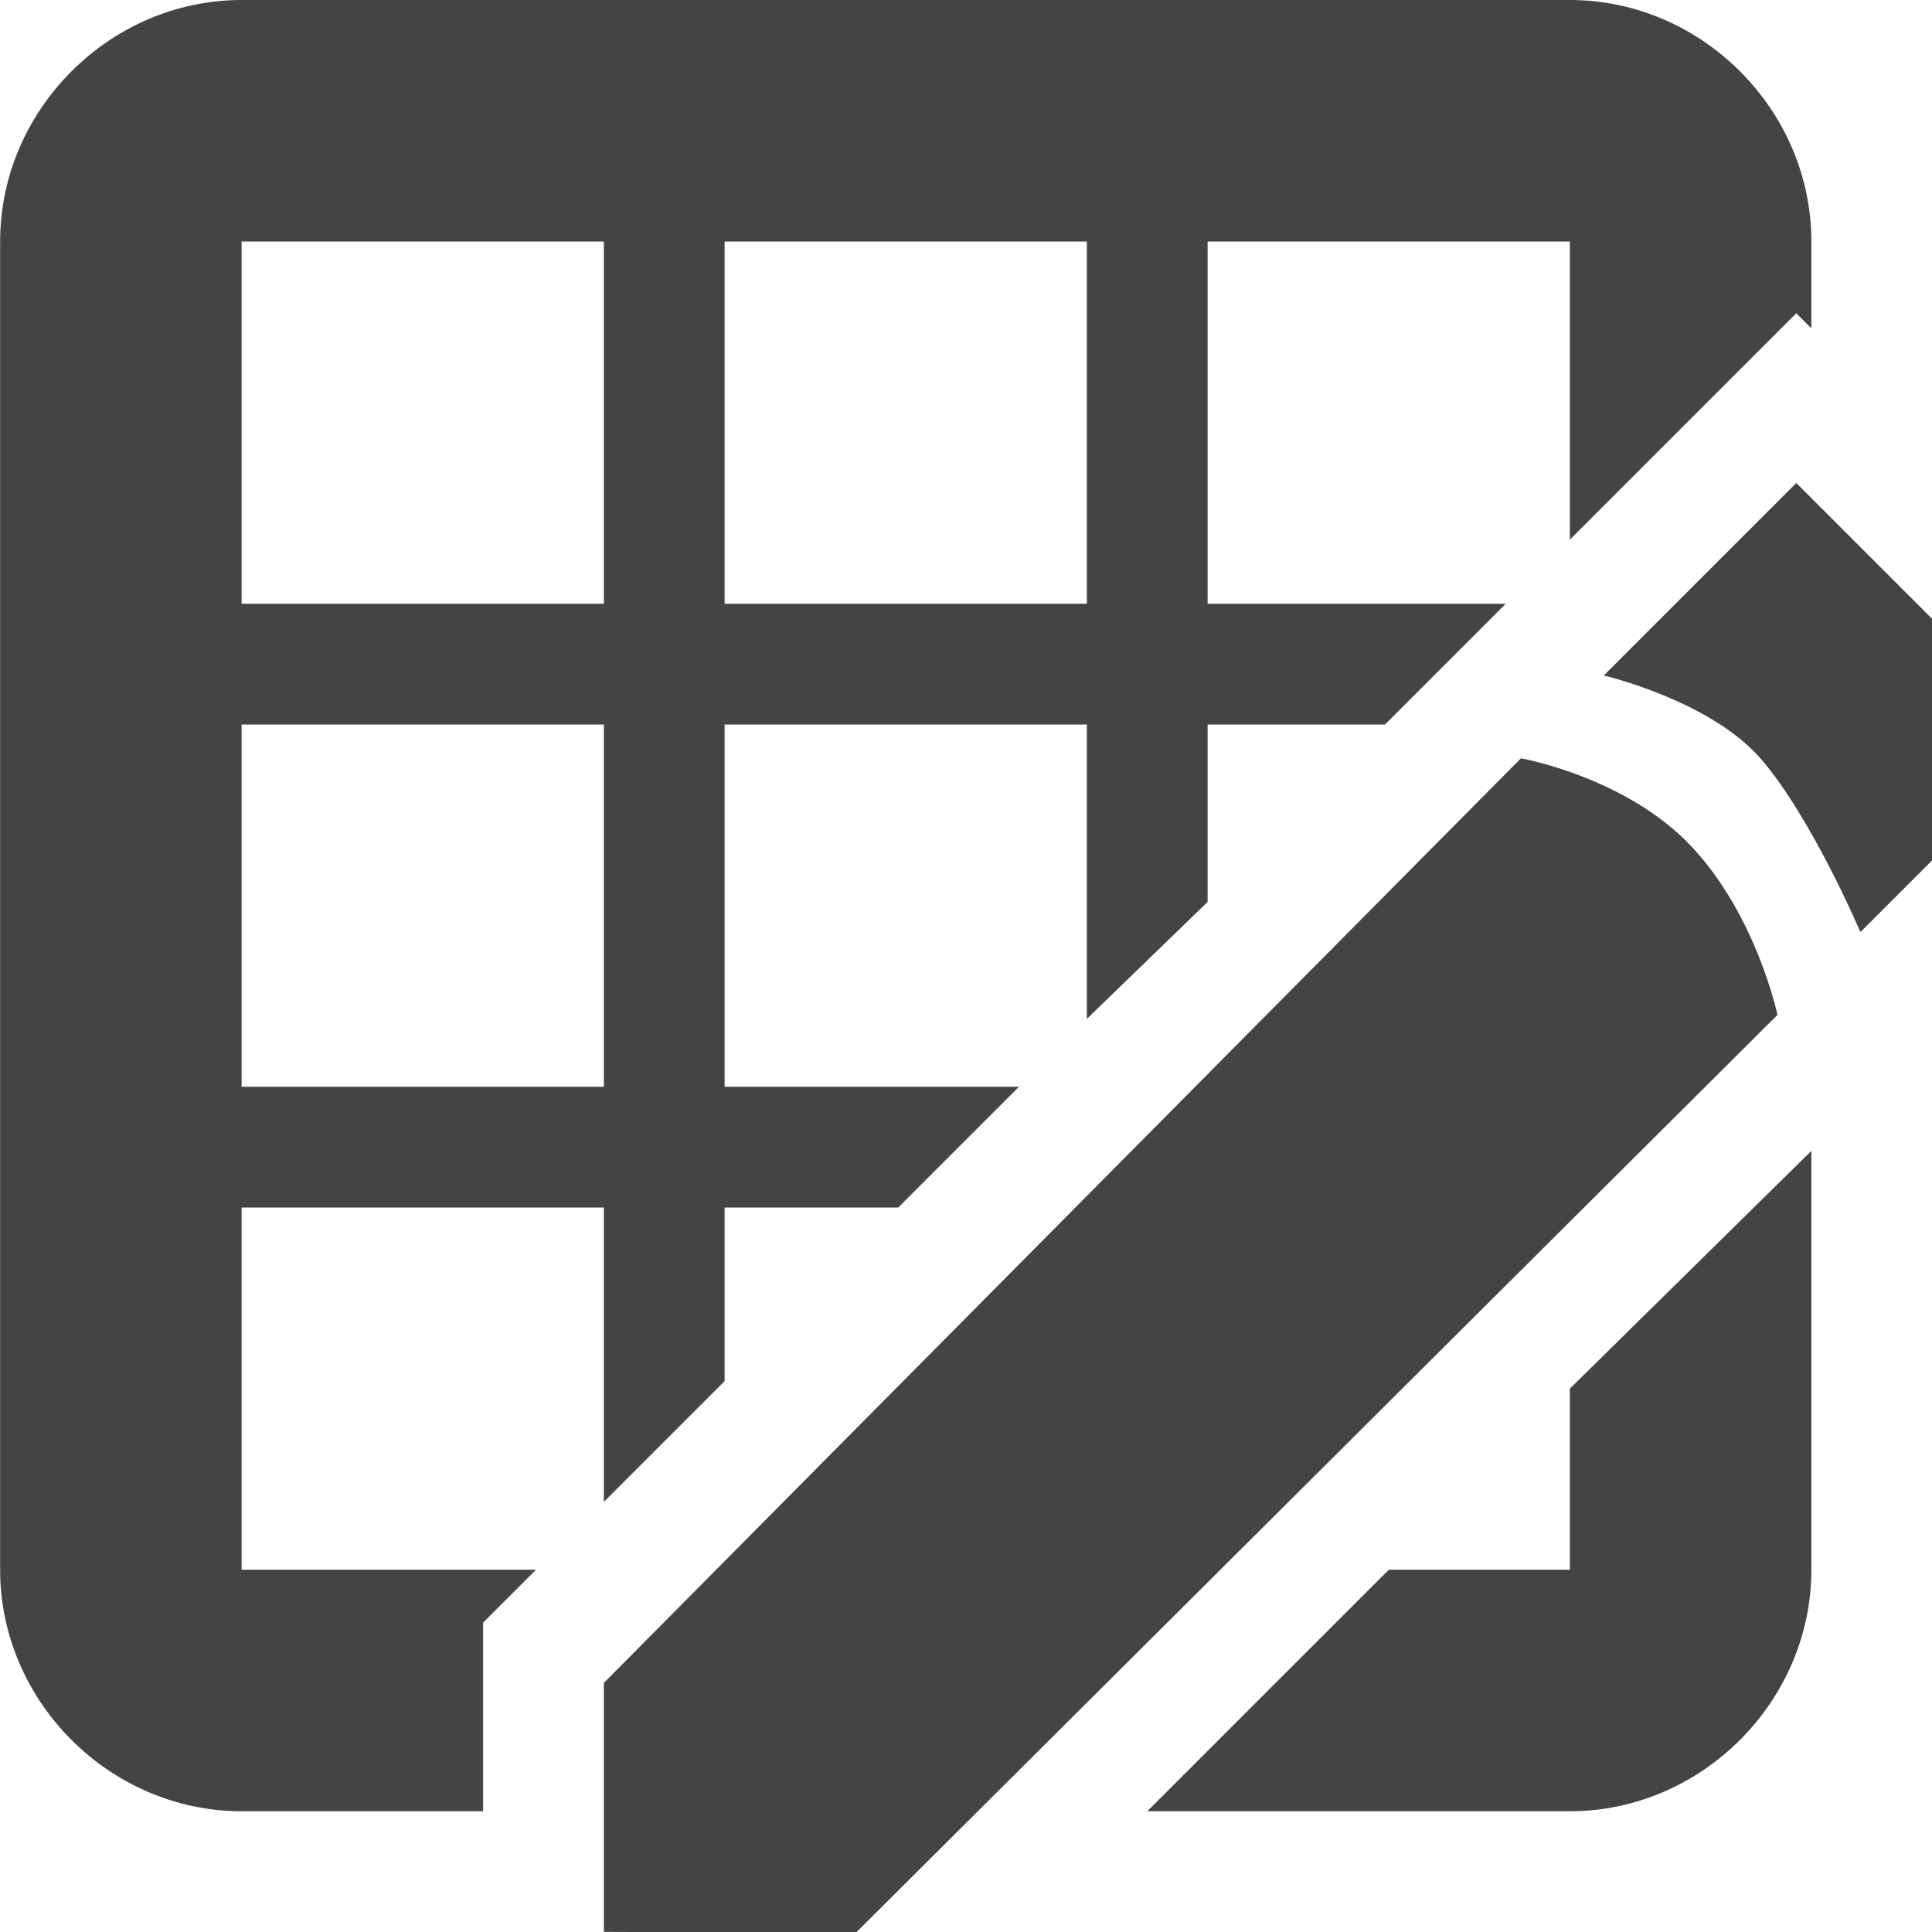 <svg height="16" width="16" xmlns="http://www.w3.org/2000/svg">
  <path d="m304.997 213.992c-1.091 0-2 .909-2 2v11c0 1.091.909 2 2 2h2v-1.562l.438-.438h-2.438v-3h3v2.438l1-1v-1.438h1.438l1-1h-2.438v-3h3v2.438l1-.969v-1.469h1.469l1-1h-2.469v-3h3v2.469l1.875-1.875.125.125v-.719c0-1.091-.909-2-2-2zm0 2h3v3h-3zm4 0h3v3h-3zm8.875 2-1.594 1.594s.883.206 1.303.693c.42.487.822 1.432.822 1.432l.625-.625v-1.938zm-12.875 2h3v3h-3zm10.594.281-7.594 7.656v2.062l2.086.008 7.633-7.602s-.172-.823-.715-1.398-1.41-.727-1.41-.727zm2.406 3.25-2 1.969v1.5h-1.5l-2 2h3.5c1.091 0 2-.909 2-2z" fill="#444" transform="translate(-302.996 -213.992)"/>
</svg>

